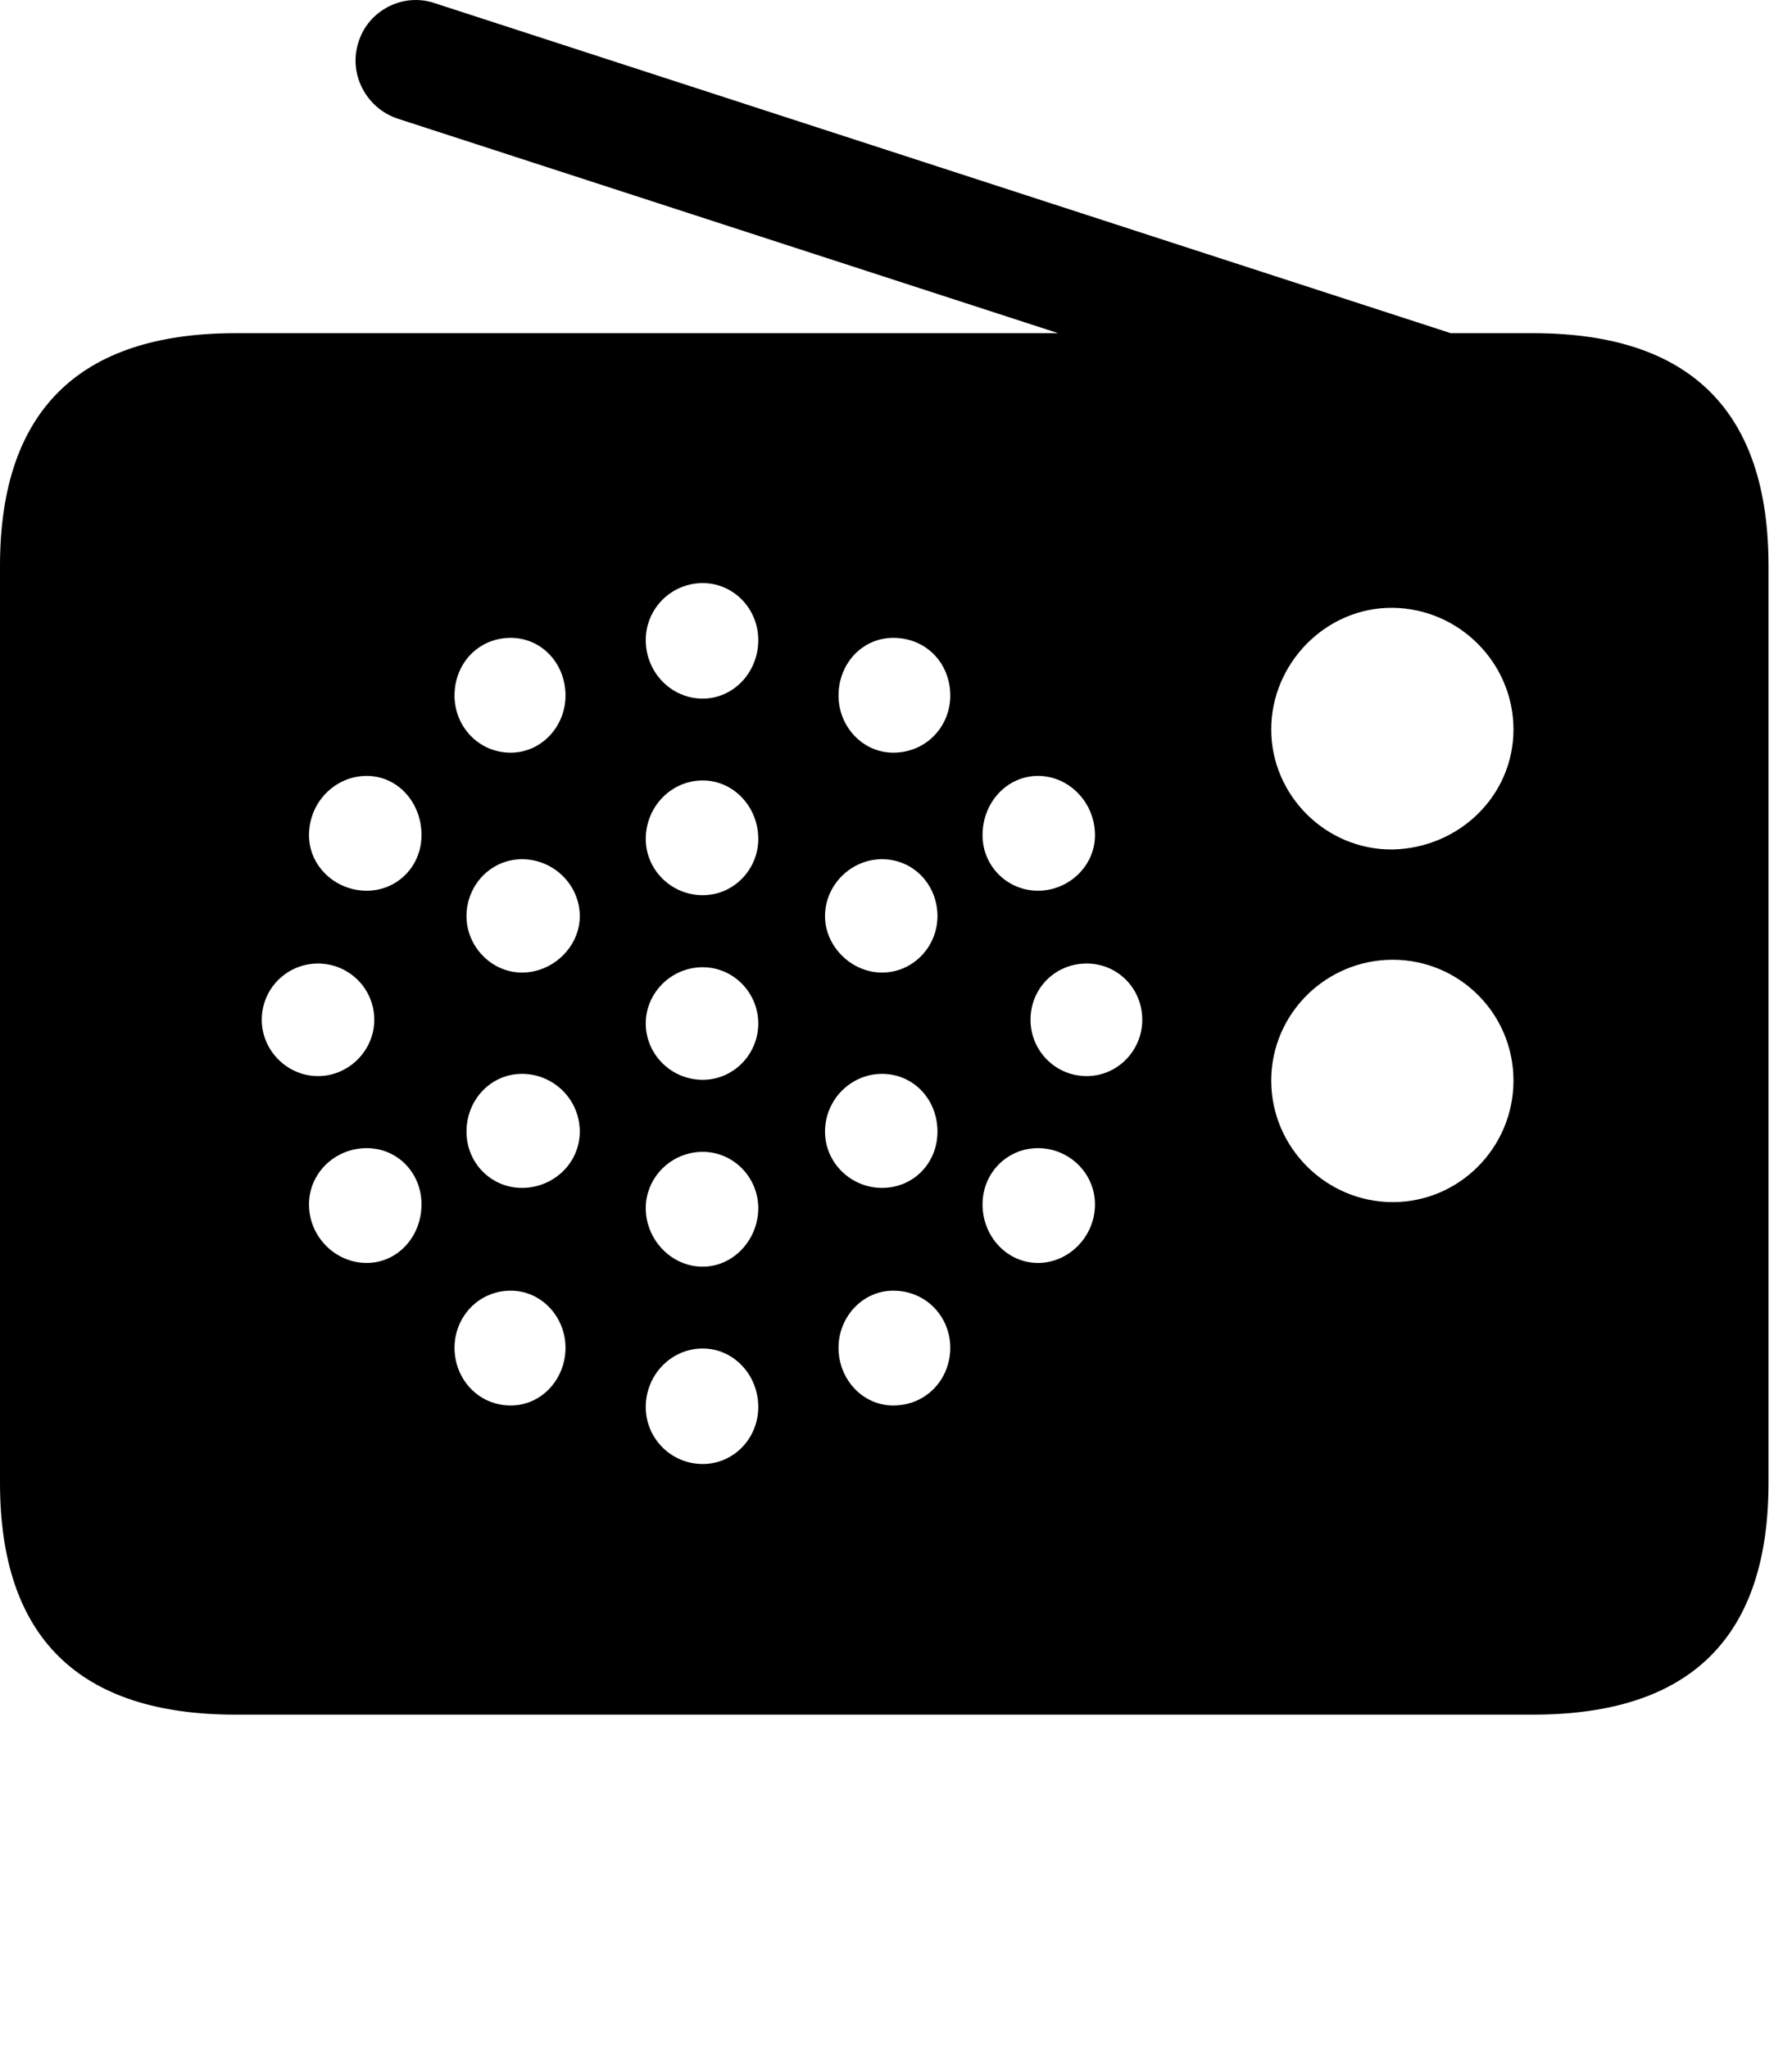 <svg width="28" height="32" viewBox="0 0 28 32" fill="none" xmlns="http://www.w3.org/2000/svg">
<path d="M21.762 13.266C20.719 13.277 19.863 12.422 19.863 11.391C19.863 10.359 20.719 9.481 21.762 9.492C22.805 9.504 23.648 10.359 23.648 11.391C23.648 12.422 22.805 13.242 21.762 13.266ZM21.762 18.773C20.719 18.773 19.863 17.918 19.863 16.875C19.863 15.832 20.719 14.988 21.762 14.988C22.805 14.988 23.648 15.832 23.648 16.875C23.648 17.918 22.805 18.773 21.762 18.773ZM10.98 10.91C10.488 10.91 10.09 10.5 10.09 9.996C10.09 9.504 10.488 9.106 10.98 9.106C11.461 9.106 11.848 9.504 11.848 9.996C11.848 10.5 11.461 10.91 10.98 10.91ZM13.957 11.754C13.477 11.754 13.102 11.344 13.102 10.863C13.102 10.359 13.477 9.961 13.957 9.961C14.473 9.961 14.848 10.359 14.848 10.863C14.848 11.344 14.473 11.754 13.957 11.754ZM16.219 13.91C15.738 13.91 15.352 13.524 15.352 13.043C15.352 12.527 15.738 12.117 16.219 12.117C16.699 12.117 17.109 12.527 17.109 13.043C17.109 13.524 16.699 13.91 16.219 13.91ZM16.98 16.805C16.488 16.805 16.102 16.406 16.102 15.926C16.102 15.434 16.488 15.047 16.98 15.047C17.461 15.047 17.848 15.434 17.848 15.926C17.848 16.406 17.461 16.805 16.98 16.805ZM16.219 19.723C15.738 19.723 15.352 19.312 15.352 18.809C15.352 18.316 15.738 17.93 16.219 17.93C16.699 17.93 17.109 18.316 17.109 18.809C17.109 19.312 16.699 19.723 16.219 19.723ZM13.957 21.949C13.477 21.949 13.102 21.539 13.102 21.047C13.102 20.566 13.477 20.156 13.957 20.156C14.473 20.156 14.848 20.566 14.848 21.047C14.848 21.539 14.473 21.949 13.957 21.949ZM10.98 22.863C10.488 22.863 10.09 22.465 10.09 21.973C10.09 21.469 10.488 21.059 10.98 21.059C11.461 21.059 11.848 21.469 11.848 21.973C11.848 22.465 11.461 22.863 10.98 22.863ZM7.98 21.949C7.477 21.949 7.102 21.539 7.102 21.047C7.102 20.566 7.477 20.156 7.98 20.156C8.461 20.156 8.836 20.566 8.836 21.047C8.836 21.539 8.461 21.949 7.98 21.949ZM5.73 19.723C5.238 19.723 4.828 19.312 4.828 18.809C4.828 18.316 5.238 17.93 5.73 17.93C6.211 17.93 6.586 18.316 6.586 18.809C6.586 19.312 6.211 19.723 5.73 19.723ZM4.969 16.805C4.488 16.805 4.09 16.406 4.09 15.926C4.09 15.434 4.488 15.047 4.969 15.047C5.449 15.047 5.848 15.434 5.848 15.926C5.848 16.406 5.449 16.805 4.969 16.805ZM5.73 13.91C5.238 13.91 4.828 13.524 4.828 13.043C4.828 12.527 5.238 12.117 5.73 12.117C6.211 12.117 6.586 12.527 6.586 13.043C6.586 13.524 6.211 13.91 5.73 13.91ZM7.98 11.754C7.477 11.754 7.102 11.344 7.102 10.863C7.102 10.359 7.477 9.961 7.98 9.961C8.461 9.961 8.836 10.359 8.836 10.863C8.836 11.344 8.461 11.754 7.98 11.754ZM10.98 13.98C10.488 13.98 10.09 13.582 10.09 13.102C10.09 12.598 10.488 12.188 10.98 12.188C11.461 12.188 11.848 12.598 11.848 13.102C11.848 13.582 11.461 13.98 10.98 13.98ZM13.781 15.188C13.301 15.188 12.891 14.777 12.891 14.309C12.891 13.816 13.301 13.418 13.781 13.418C14.273 13.418 14.648 13.816 14.648 14.309C14.648 14.777 14.273 15.188 13.781 15.188ZM13.781 18.551C13.301 18.551 12.891 18.164 12.891 17.672C12.891 17.168 13.301 16.77 13.781 16.77C14.273 16.77 14.648 17.168 14.648 17.672C14.648 18.164 14.273 18.551 13.781 18.551ZM10.98 19.781C10.488 19.781 10.09 19.359 10.09 18.867C10.09 18.387 10.488 17.988 10.98 17.988C11.461 17.988 11.848 18.387 11.848 18.867C11.848 19.359 11.461 19.781 10.98 19.781ZM8.156 18.551C7.676 18.551 7.289 18.164 7.289 17.672C7.289 17.168 7.676 16.77 8.156 16.77C8.648 16.77 9.059 17.168 9.059 17.672C9.059 18.164 8.648 18.551 8.156 18.551ZM8.156 15.188C7.676 15.188 7.289 14.777 7.289 14.309C7.289 13.816 7.676 13.418 8.156 13.418C8.648 13.418 9.059 13.816 9.059 14.309C9.059 14.777 8.648 15.188 8.156 15.188ZM10.98 16.863C10.488 16.863 10.09 16.465 10.09 15.984C10.09 15.504 10.488 15.105 10.98 15.105C11.461 15.105 11.848 15.504 11.848 15.984C11.848 16.465 11.461 16.863 10.98 16.863ZM22.383 7.102L22.957 5.297L6.785 0.047C6.293 -0.117 5.754 0.164 5.602 0.656C5.438 1.148 5.719 1.688 6.211 1.852L22.383 7.102ZM3.68 26.777H23.953C26.414 26.777 27.633 25.57 27.633 23.156V8.836C27.633 6.422 26.414 5.203 23.953 5.203H3.68C1.23 5.203 0 6.422 0 8.836V23.156C0 25.57 1.23 26.777 3.68 26.777Z" fill="currentColor"/>
</svg>

